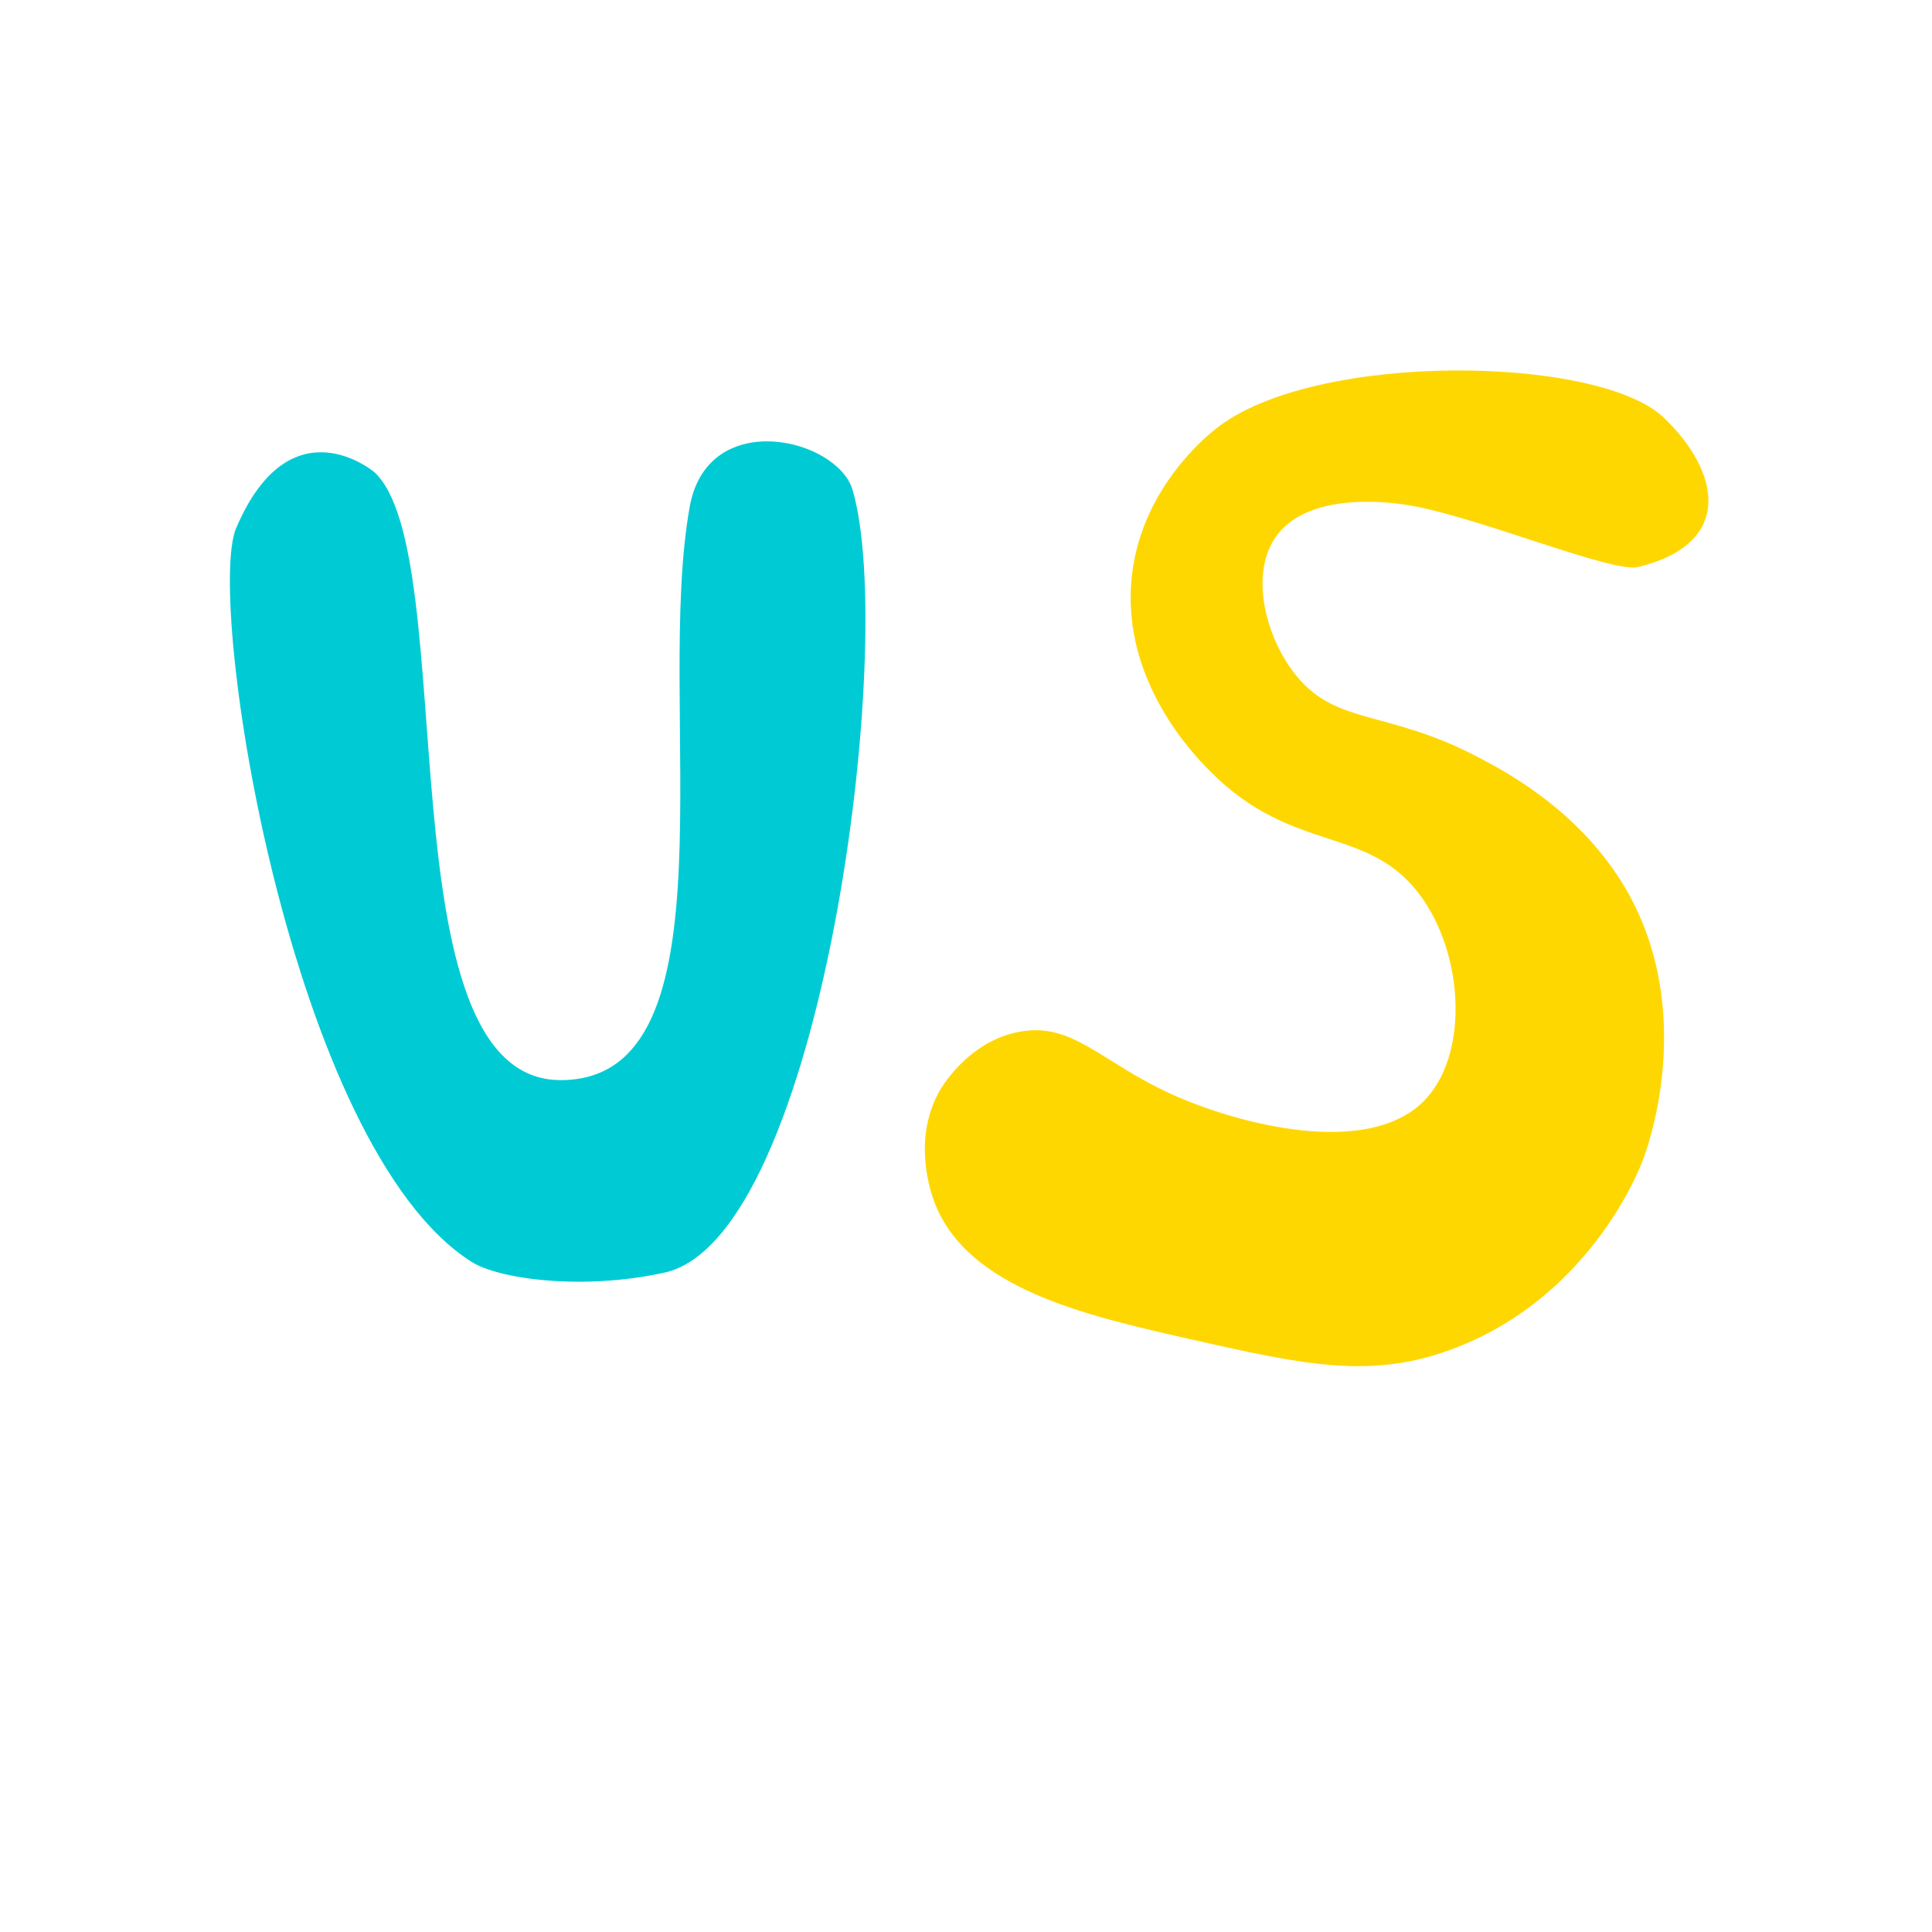 <?xml version="1.0" encoding="utf-8"?>
<!-- Generator: Adobe Illustrator 26.0.3, SVG Export Plug-In . SVG Version: 6.00 Build 0)  -->
<svg version="1.1" id="Layer_1" xmlns="http://www.w3.org/2000/svg" xmlns:xlink="http://www.w3.org/1999/xlink" x="0px" y="0px"
	 viewBox="0 0 32 32" style="enable-background:new 0 0 32 32;" xml:space="preserve">
<style type="text/css">
	.st0{fill:#00CBD4;}
	.st1{fill:#FFD700;}
</style>
<path class="st0" d="M3.91,8.75c0.9-2.11,2.29-0.93,2.29-0.93c1.47,1.36,0.1,10.06,3.08,10.07c2.98,0.01,1.54-6.24,2.15-9.53
	c0.32-1.61,2.43-1.1,2.69-0.25c0.75,2.52-0.51,12.41-3.12,12.97c-1.38,0.3-2.75,0.1-3.19-0.18C4.81,19,3.4,9.97,3.91,8.75z"/>
<path class="st1" d="M27.14,9.39C28.72,9,28.5,7.82,27.56,6.92c-1.08-1.04-5.8-1.11-7.42,0.18c-0.19,0.15-1.27,1.04-1.4,2.51
	c-0.15,1.68,1.04,2.9,1.29,3.15c1.4,1.43,2.68,0.87,3.55,2.15c0.68,1,0.73,2.6,0,3.33c-0.94,0.94-3.07,0.38-4.16-0.11
	c-1.18-0.53-1.65-1.21-2.54-1.04c-0.86,0.16-1.31,0.96-1.33,1c-0.44,0.81-0.13,1.67-0.07,1.83c0.55,1.43,2.51,1.87,4.23,2.26
	c1.9,0.43,3.03,0.68,4.41,0.14c2.17-0.84,3-2.86,3.08-3.08c0.08-0.19,0.91-2.44-0.25-4.48c-0.75-1.31-1.99-1.97-2.47-2.22
	c-1.52-0.8-2.37-0.51-3.05-1.4c-0.48-0.63-0.73-1.65-0.29-2.26c0.57-0.79,2.05-0.54,2.26-0.5C24.55,8.59,26.72,9.5,27.14,9.39z"/>
</svg>
